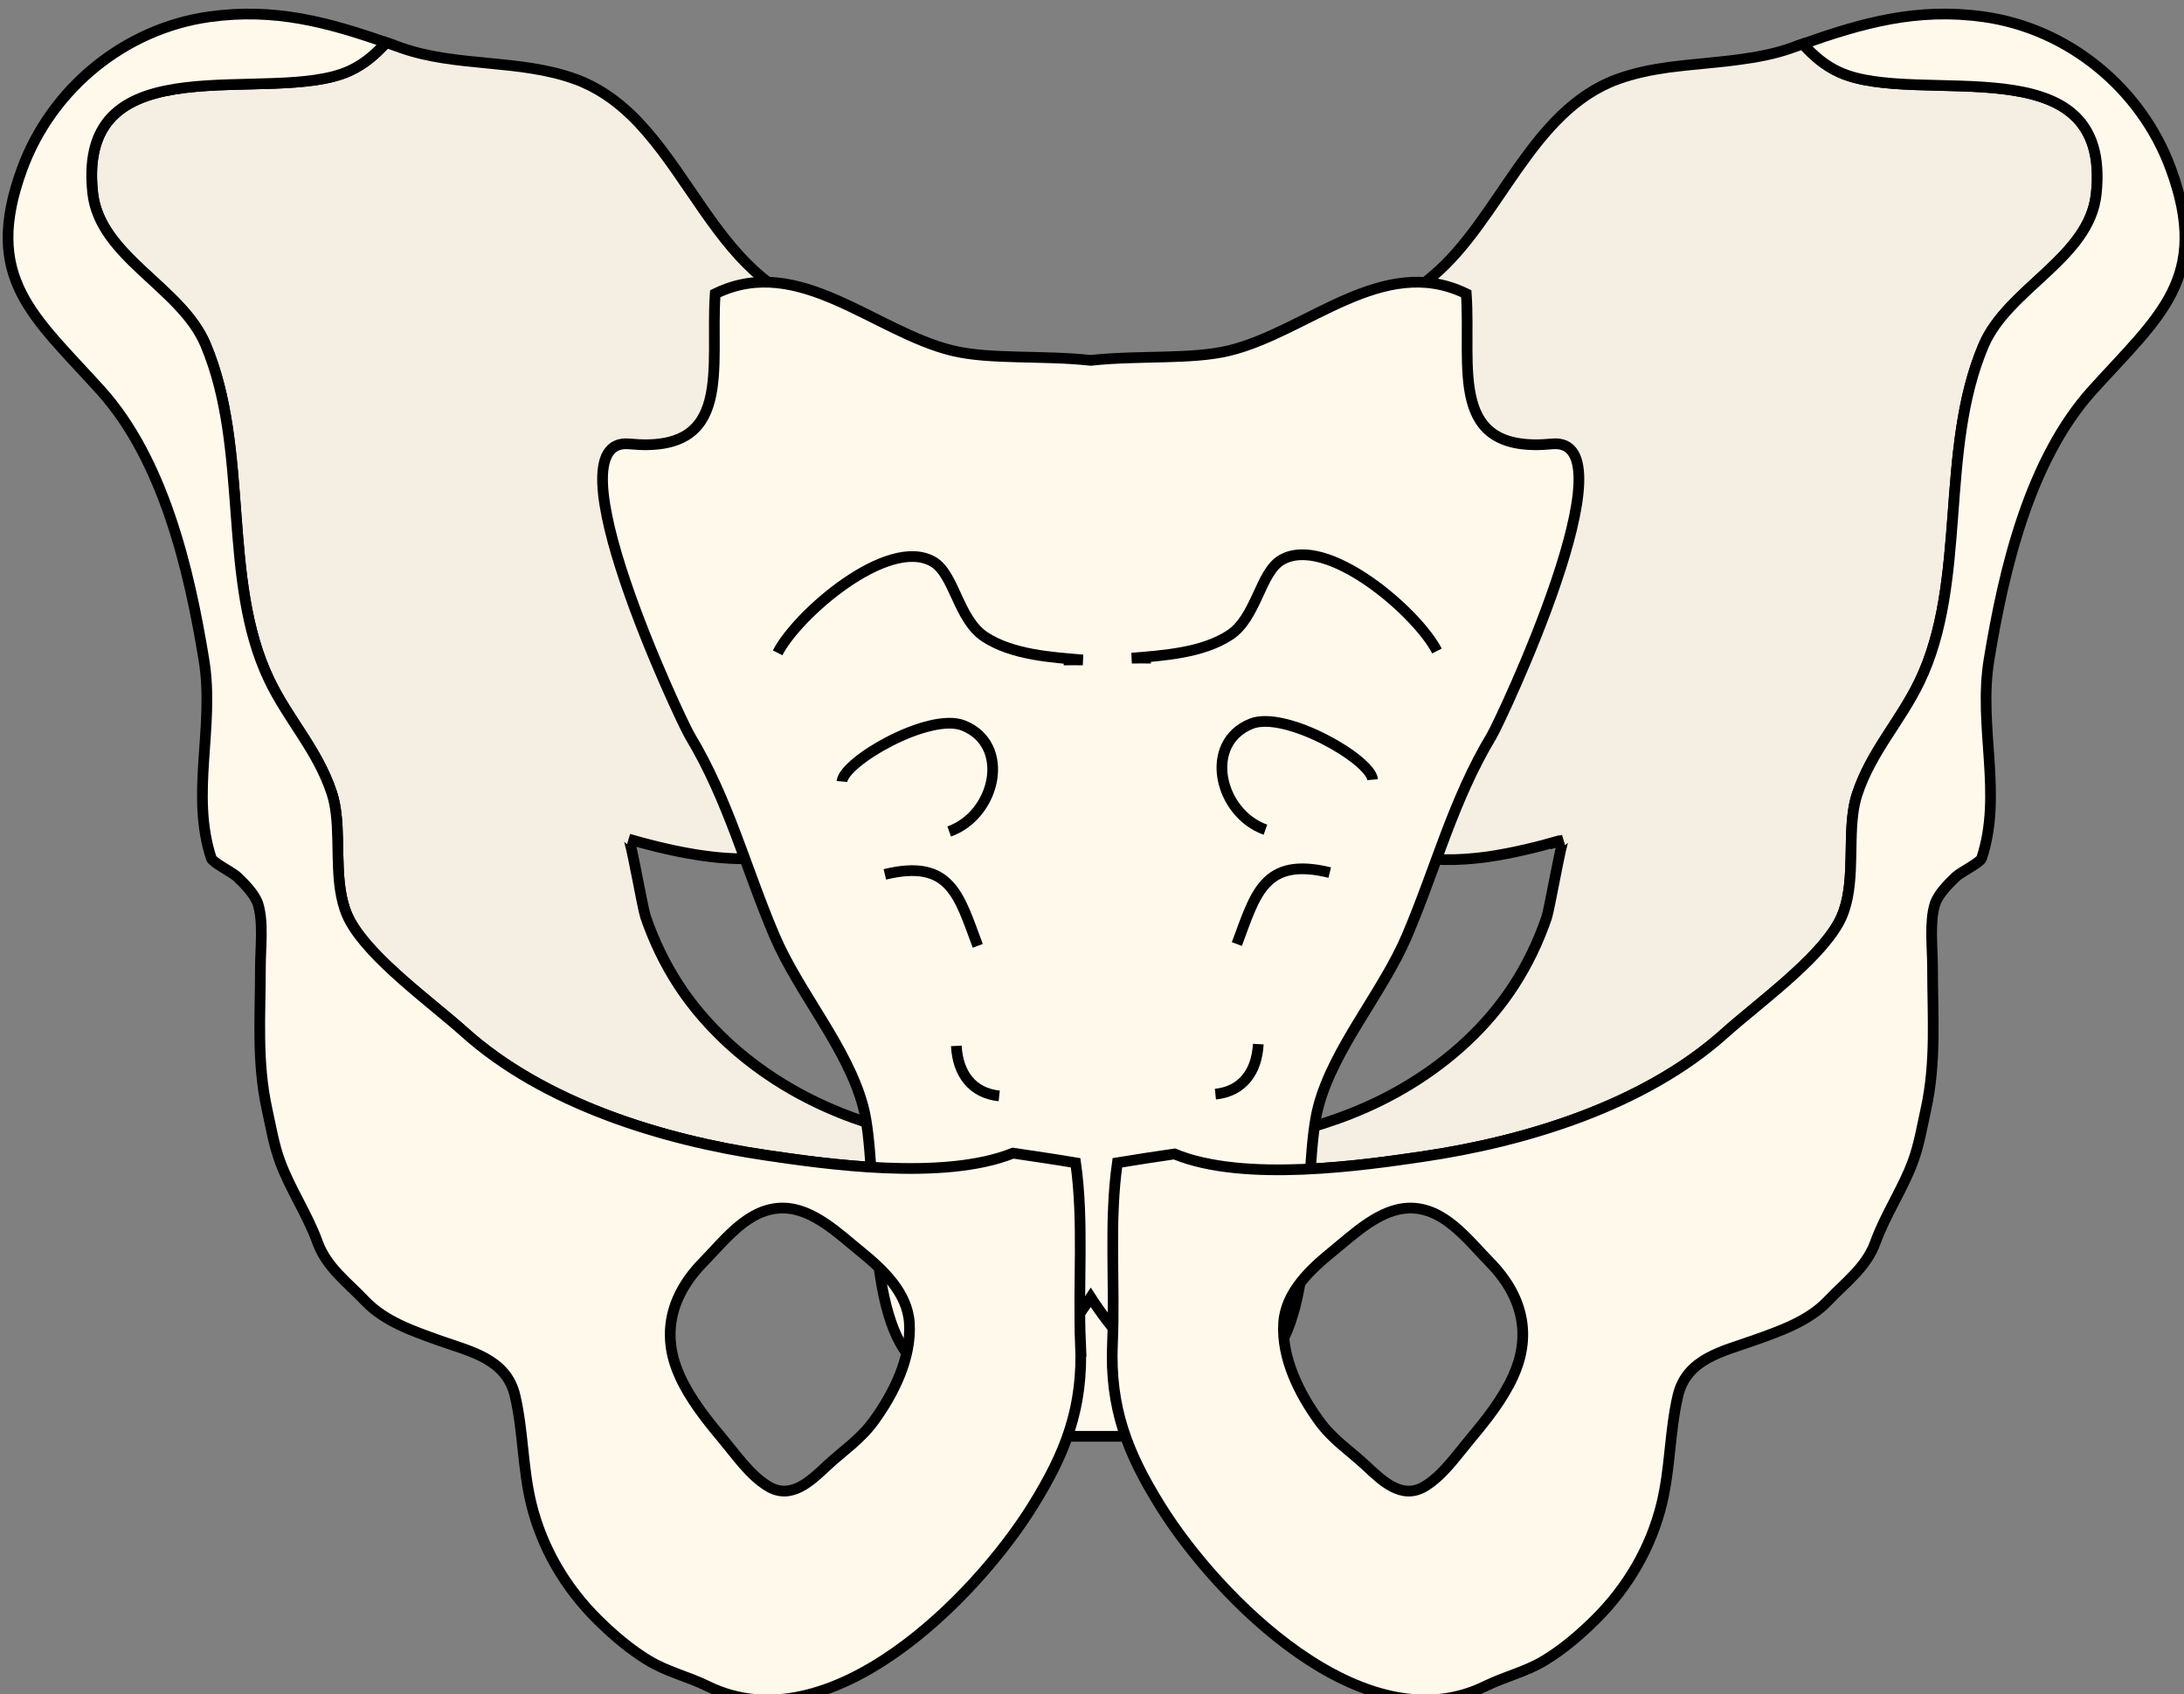 <?xml version="1.0" encoding="UTF-8" standalone="no"?>
<!-- Created with Inkscape (http://www.inkscape.org/) -->

<svg
   xmlns:dc="http://purl.org/dc/elements/1.1/"
   xmlns:cc="http://creativecommons.org/ns#"
   xmlns:rdf="http://www.w3.org/1999/02/22-rdf-syntax-ns#"
   xmlns:svg="http://www.w3.org/2000/svg"
   xmlns="http://www.w3.org/2000/svg"
   xmlns:sodipodi="http://sodipodi.sourceforge.net/DTD/sodipodi-0.dtd"
   xmlns:inkscape="http://www.inkscape.org/namespaces/inkscape"
   width="53.989mm"
   height="41.875mm"
   viewBox="0 0 53.989 41.875"
   version="1.1"
   id="svg3541"
   inkscape:version="0.92.4 (5da689c313, 2019-01-14)"
   sodipodi:docname="pelvis.svg">
  <rect x="0" y="0" width="53.989" height="41.875" fill="#808080" stroke="none"/>
  <defs
     id="defs3535" />
  <sodipodi:namedview
     id="base"
     pagecolor="#ffffff"
     bordercolor="#666666"
     borderopacity="1.0"
     inkscape:pageopacity="0.0"
     inkscape:pageshadow="2"
     inkscape:zoom="0.35"
     inkscape:cx="-484.67245"
     inkscape:cy="-182.39732"
     inkscape:document-units="mm"
     inkscape:current-layer="layer1"
     showgrid="false"
     inkscape:window-width="1225"
     inkscape:window-height="768"
     inkscape:window-x="0"
     inkscape:window-y="0"
     inkscape:window-maximized="1" />
  <g
     inkscape:label="Layer 1"
     inkscape:groupmode="layer"
     id="layer1"
     transform="translate(-1.678,-2.071)">
    <g
       transform="matrix(0.265,0,0,0.265,-41.67,-133.606)"
       id="g2097">
      <g
         id="g2073">
        <rect
           style="fill:#fff9ec;stroke:#000000"
           id="rect2061"
           height="25.25"
           width="6"
           y="620.716"
           x="262.621" />
        <path
           style="fill:#f4efe2;stroke:#000000"
           inkscape:connector-curvature="0"
           id="path2063"
           d="m 196.189,518.594 c -7.304,3.338 -25.498,-2.957 -23.967,11.367 0.643,5.984 8.252,8.793 10.52,14.146 4.166,9.844 1.459,21.959 5.959,31.32 1.805,3.752 4.499,6.51 5.828,10.533 0.191,0.582 0.314,1.209 0.396,1.863 0.399,3.254 -0.248,7.225 1.305,10.07 1.954,3.58 7.544,7.566 10.678,10.377 7.442,6.672 18.47,10.063 28.173,11.484 5.292,0.773 16.453,2.426 22.995,-0.203 -7.436,-1.102 -14.596,-2.254 -21.384,-6.381 -2.414,-1.469 -4.648,-3.225 -6.588,-5.264 -1.194,-1.246 -2.281,-2.596 -3.23,-4.051 -1.293,-1.986 -2.32,-4.135 -3.086,-6.377 -0.251,-0.734 -1.379,-7.166 -1.572,-7.223 6.632,1.93 17.221,3.986 19.597,-3.127 3.229,-9.67 -2.447,-16.666 2.609,-26.692 3.795,-7.529 1.664,-12.155 -2.45,-16.297 -2.153,-2.151 -4.835,-4.176 -7.492,-6.415 -0.404,-0.341 -0.794,-0.703 -1.172,-1.082 -4.025,-3.978 -6.724,-9.911 -10.834,-13.905 -1.498,-1.438 -3.184,-2.619 -5.188,-3.354 -5.218,-1.909 -11.157,-1.104 -16.33,-2.951 -0.456,-0.163 -0.907,-0.322 -1.356,-0.479 -0.956,1.056 -2.018,2.005 -3.411,2.641 z" />
        <path
           style="fill:#f4efe2;stroke:#000000"
           inkscape:connector-curvature="0"
           id="path2065"
           d="m 296.265,619.88 c 9.705,-1.42 20.73,-4.813 28.174,-11.484 3.133,-2.811 8.723,-6.795 10.678,-10.377 1.553,-2.846 0.904,-6.816 1.305,-10.068 0.08,-0.656 0.203,-1.283 0.396,-1.865 1.328,-4.023 4.023,-6.781 5.826,-10.533 4.5,-9.361 1.793,-21.474 5.961,-31.319 2.266,-5.354 9.877,-8.163 10.518,-14.146 1.533,-14.325 -16.662,-8.03 -23.967,-11.368 -1.389,-0.635 -2.451,-1.582 -3.4,-2.633 -0.326,0.114 -0.654,0.229 -0.984,0.348 -1.619,0.578 -3.313,0.896 -5.035,1.119 -2.141,0.292 -4.332,0.425 -6.484,0.71 -1.641,0.229 -3.258,0.554 -4.811,1.122 -8.057,2.95 -10.959,13.089 -17.193,18.341 -7.803,6.573 -15.82,11.302 -10.025,22.794 5.057,10.027 -0.62,17.022 2.609,26.692 1.62,4.855 7.064,5.436 12.467,4.705 2.414,-0.348 4.809,-0.945 6.832,-1.533 -0.008,0.002 -0.02,0.029 -0.029,0.049 0.107,-0.031 0.221,-0.061 0.326,-0.092 -0.193,0.057 -1.32,6.488 -1.572,7.223 -0.766,2.24 -1.793,4.391 -3.086,6.375 -2.475,3.797 -5.873,6.885 -9.734,9.232 -6.944,4.223 -14.278,5.33 -21.898,6.459 6.521,2.702 17.799,1.029 23.126,0.249 z" />
        <path
           style="fill:#fff9ec;stroke:#000000"
           inkscape:connector-curvature="0"
           id="path2067"
           d="m 308.355,553.397 c -9.786,0.951 -7.514,-7.132 -7.998,-14.007 -0.037,-0.018 -0.075,-0.035 -0.112,-0.054 -7.71,-3.685 -14.735,3.595 -22.032,5.364 -3.48,0.844 -8.44,0.414 -12.887,0.904 -4.446,-0.49 -9.406,-0.061 -12.887,-0.904 -7.297,-1.77 -14.322,-9.049 -22.032,-5.364 -0.037,0.019 -0.075,0.036 -0.112,0.054 -0.484,6.875 1.788,14.958 -7.999,14.007 -7.728,-0.75 4.775,25.8 5.634,27.228 3.604,5.988 5.213,12.363 7.912,18.688 2.26,5.293 6.787,10.395 8.25,15.879 1.513,5.668 0.028,20.016 5.098,24.088 6.375,5.119 12.191,-0.217 16.137,-6.273 3.945,6.057 9.762,11.393 16.137,6.273 5.069,-4.072 3.585,-18.42 5.098,-24.088 1.463,-5.484 5.99,-10.586 8.25,-15.879 2.699,-6.324 4.309,-12.699 7.912,-18.688 0.856,-1.428 13.359,-27.978 5.631,-27.228 z" />
        <path
           style="fill:#fff9ec;stroke:#000000"
           inkscape:connector-curvature="0"
           id="path2069"
           d="m 264.371,637.273 c -0.246,-5.57 0.331,-11.305 -0.456,-16.82 -1.965,-0.33 -3.911,-0.613 -5.84,-0.9 -6.542,2.629 -17.703,0.977 -22.995,0.203 -9.703,-1.422 -20.73,-4.813 -28.173,-11.484 -3.134,-2.811 -8.724,-6.797 -10.678,-10.377 -1.553,-2.846 -0.905,-6.816 -1.305,-10.07 -0.081,-0.654 -0.204,-1.281 -0.396,-1.863 -1.329,-4.023 -4.023,-6.781 -5.828,-10.533 -4.5,-9.361 -1.793,-21.476 -5.959,-31.32 -2.268,-5.354 -9.877,-8.162 -10.52,-14.146 -1.531,-14.324 16.663,-8.029 23.967,-11.367 1.393,-0.636 2.455,-1.585 3.408,-2.639 -5.435,-1.894 -10.393,-3.249 -16.482,-2.404 -7.912,1.096 -14.727,6.698 -17.471,14.183 -3.744,10.204 1.063,13.729 7.314,20.651 5.853,6.481 8.258,16.68 9.644,25.148 1.026,6.267 -1.29,12.525 0.689,18.513 0.132,0.396 1.989,1.33 2.392,1.715 0.689,0.66 1.669,1.627 1.963,2.561 0.525,1.67 0.225,4.145 0.225,5.895 0,4.563 -0.357,8.82 0.625,13.279 0.354,1.609 0.625,3.254 1.193,4.807 0.953,2.611 2.557,4.928 3.517,7.576 0.843,2.326 2.785,3.723 4.421,5.447 1.827,1.924 4.496,2.83 6.931,3.701 2.876,1.027 6.257,1.697 7.065,5.15 0.771,3.295 0.703,6.727 1.502,10.035 1,4.146 3.204,7.891 6.233,10.879 1.427,1.408 2.968,2.727 4.683,3.771 1.758,1.072 3.713,1.51 5.526,2.402 11.409,5.615 25.03,-8.285 30.31,-16.758 3.109,-4.989 4.761,-9.204 4.495,-15.235 z m -19.263,7.236 c -1.306,1.801 -2.846,2.756 -4.407,4.215 -1.481,1.385 -3.316,3.201 -5.459,1.91 -1.701,-1.027 -2.998,-2.928 -4.254,-4.43 -1.499,-1.791 -2.99,-3.666 -3.975,-5.799 -1.604,-3.48 -1.235,-7.225 2.188,-10.711 2.029,-2.066 4.211,-5.059 7.445,-5.02 2.762,0.033 5.178,2.404 7.203,4.047 2.066,1.674 4.378,3.836 4.557,6.676 0.204,3.245 -1.44,6.55 -3.298,9.112 z" />
        <path
           style="fill:#fff9ec;stroke:#000000"
           inkscape:connector-curvature="0"
           id="path2071"
           d="m 358.767,548.385 c 6.252,-6.922 11.059,-10.447 7.314,-20.651 -2.744,-7.484 -9.559,-13.087 -17.471,-14.183 -6.229,-0.863 -11.275,0.573 -16.855,2.535 0.949,1.051 2.012,1.998 3.4,2.633 7.305,3.338 25.5,-2.957 23.967,11.368 -0.641,5.983 -8.252,8.792 -10.518,14.146 -4.168,9.845 -1.461,21.958 -5.961,31.319 -1.803,3.752 -4.498,6.51 -5.826,10.533 -0.193,0.582 -0.316,1.209 -0.396,1.865 -0.4,3.252 0.248,7.223 -1.305,10.068 -1.955,3.582 -7.545,7.566 -10.678,10.377 -7.443,6.672 -18.469,10.064 -28.174,11.484 -5.327,0.779 -16.605,2.453 -23.129,-0.25 -1.761,0.26 -3.536,0.521 -5.325,0.822 -0.787,5.516 -0.21,11.25 -0.456,16.82 -0.267,6.031 1.386,10.246 4.494,15.234 5.279,8.473 18.9,22.373 30.309,16.758 1.814,-0.893 3.77,-1.33 5.527,-2.402 1.715,-1.045 3.256,-2.363 4.682,-3.771 3.029,-2.988 5.234,-6.732 6.234,-10.879 0.799,-3.309 0.73,-6.74 1.502,-10.035 0.809,-3.453 4.189,-4.123 7.064,-5.15 2.436,-0.871 5.104,-1.777 6.932,-3.701 1.635,-1.725 3.578,-3.121 4.42,-5.447 0.961,-2.648 2.564,-4.965 3.518,-7.576 0.568,-1.555 0.838,-3.197 1.193,-4.807 0.982,-4.461 0.625,-8.717 0.625,-13.279 0,-1.75 -0.301,-4.225 0.225,-5.895 0.293,-0.934 1.273,-1.9 1.963,-2.561 0.402,-0.385 2.26,-1.318 2.391,-1.715 1.98,-5.988 -0.336,-12.246 0.689,-18.513 1.387,-8.468 3.792,-18.666 9.645,-25.147 z m -54.055,92.021 c -0.984,2.133 -2.477,4.008 -3.975,5.799 -1.256,1.502 -2.553,3.402 -4.254,4.43 -2.143,1.291 -3.978,-0.525 -5.459,-1.91 -1.562,-1.459 -3.102,-2.414 -4.407,-4.215 -1.858,-2.563 -3.502,-5.867 -3.298,-9.111 0.179,-2.84 2.49,-5.002 4.557,-6.676 2.025,-1.643 4.441,-4.014 7.203,-4.047 3.234,-0.039 5.416,2.953 7.445,5.02 3.423,3.485 3.792,7.229 2.188,10.71 z" />
      </g>
      <g
         id="g2095">
        <g
           id="g2083">
          <path
             style="fill:none;stroke:#000000"
             inkscape:connector-curvature="0"
             id="path2075"
             d="m 236.121,572.883 c 1.799,-3.555 10.277,-10.939 14.497,-8.498 1.991,1.152 2.339,5.385 4.837,7.016 2.563,1.674 6.211,1.9 9.131,2.148 -0.598,0 -1.2,-0.02 -1.798,0" />
          <path
             style="fill:none;stroke:#000000"
             inkscape:connector-curvature="0"
             id="path2077"
             d="m 242.121,584.884 c 0.166,-1.893 8.164,-6.482 11.328,-5.219 4.481,1.791 3.03,8.332 -1.328,9.885" />
          <path
             style="fill:none;stroke:#000000"
             inkscape:connector-curvature="0"
             id="path2079"
             d="m 256.787,614.216 c -2.523,-0.264 -3.861,-2.076 -4,-4.666" />
          <path
             style="fill:none;stroke:#000000"
             inkscape:connector-curvature="0"
             id="path2081"
             d="m 254.787,600.216 c -1.749,-4.666 -2.525,-8.162 -8.666,-6.666" />
        </g>
        <g
           id="g2093">
          <path
             style="fill:none;stroke:#000000"
             inkscape:connector-curvature="0"
             id="path2085"
             d="m 297.621,572.715 c -1.799,-3.555 -10.277,-10.939 -14.497,-8.496 -1.991,1.152 -2.339,5.383 -4.837,7.014 -2.563,1.674 -6.211,1.9 -9.131,2.148 0.598,0 1.2,-0.02 1.798,0" />
          <path
             style="fill:none;stroke:#000000"
             inkscape:connector-curvature="0"
             id="path2087"
             d="m 291.621,584.716 c -0.166,-1.891 -8.164,-6.482 -11.328,-5.217 -4.481,1.791 -3.03,8.332 1.328,9.883" />
          <path
             style="fill:none;stroke:#000000"
             inkscape:connector-curvature="0"
             id="path2089"
             d="m 276.955,614.05 c 2.523,-0.264 3.861,-2.078 4,-4.668" />
          <path
             style="fill:none;stroke:#000000"
             inkscape:connector-curvature="0"
             id="path2091"
             d="m 278.955,600.05 c 1.749,-4.668 2.525,-8.164 8.666,-6.668" />
        </g>
      </g>
    </g>
  </g>
</svg>
